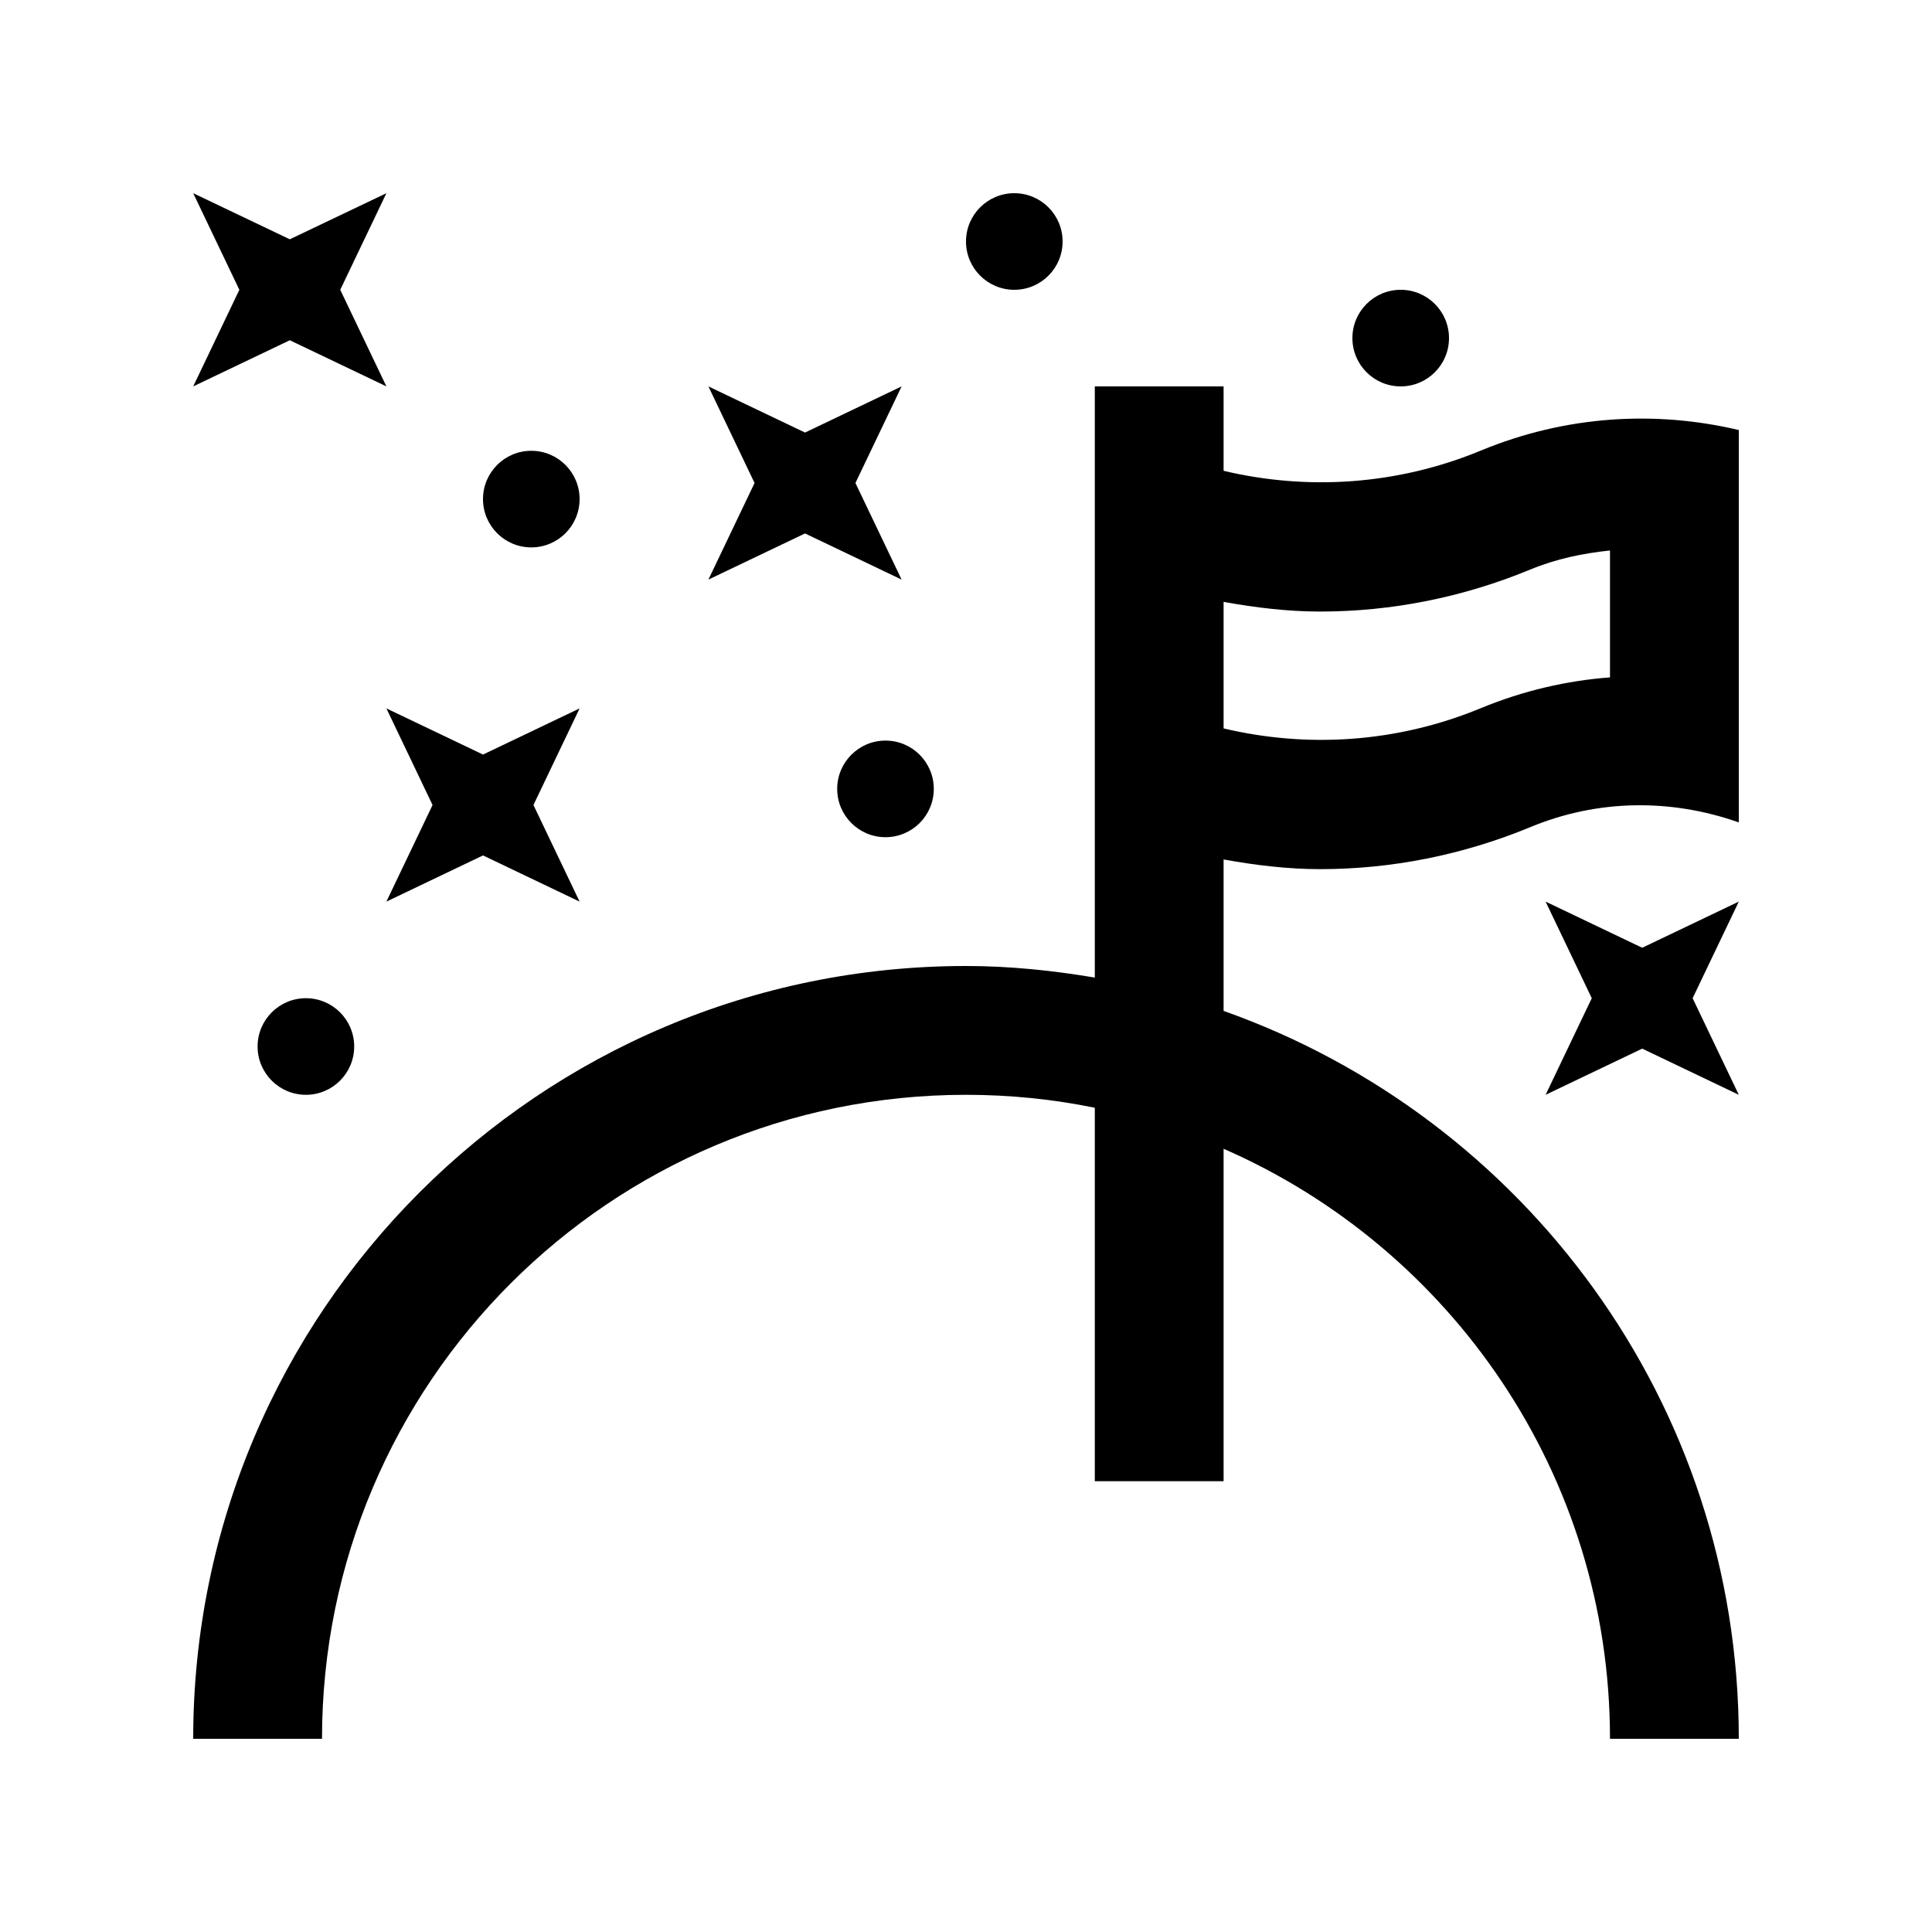 <svg version="1.0" id="Layer_1" xmlns="http://www.w3.org/2000/svg" xmlns:xlink="http://www.w3.org/1999/xlink" x="0px" y="0px"
	 width="100px" height="100px" viewBox="0 0 100 100" enable-background="new 0 0 100 100" xml:space="preserve">
<path d="M76.667,23.314c-4.395,1.819-9.037,2.073-13.334,1.055V20h-6.666v30.599C54.492,50.234,52.278,50,50,50
	c-22.09,0-40,17.91-40,40h6.667c0-18.408,14.925-33.333,33.333-33.333c2.285,0,4.512,0.23,6.667,0.67v19.33h6.666V59.46
	c11.768,5.146,20,16.875,20,30.54H90c0-17.409-11.143-32.178-26.667-37.676v-7.838c1.657,0.299,3.324,0.501,4.997,0.501
	c3.685,0,7.373-0.726,10.886-2.178c3.479-1.442,7.269-1.481,10.784-0.241V22.259C85.703,21.24,81.062,21.498,76.667,23.314z
	 M76.667,36.647c-4.395,1.82-9.037,2.074-13.334,1.055v-6.549c1.657,0.299,3.324,0.501,4.997,0.501
	c3.685,0,7.373-0.726,10.886-2.178c1.338-0.554,2.725-0.837,4.117-0.983v6.569C81.101,35.228,78.854,35.746,76.667,36.647z"/>
<polygon points="17.611,15 20,10 15,12.386 10,10 12.389,15 10,20 15,17.611 20,20 "/>
<polygon points="87.61,51.667 90,46.667 85,49.056 80,46.667 82.39,51.667 80,56.667 85,54.277 90,56.667 "/>
<polygon points="44.277,25 46.667,20 41.667,22.389 36.667,20 39.056,25 36.667,30 41.667,27.611 46.667,30 "/>
<polygon points="27.611,41.667 30,36.667 25,39.056 20,36.667 22.389,41.667 20,46.667 25,44.277 30,46.667 "/>
<circle cx="45.833" cy="40.833" r="2.5"/>
<circle cx="52.5" cy="12.5" r="2.5"/>
<circle cx="72.5" cy="17.5" r="2.5"/>
<circle cx="27.5" cy="25.833" r="2.5"/>
<circle cx="15.833" cy="54.167" r="2.5"/>
</svg>
